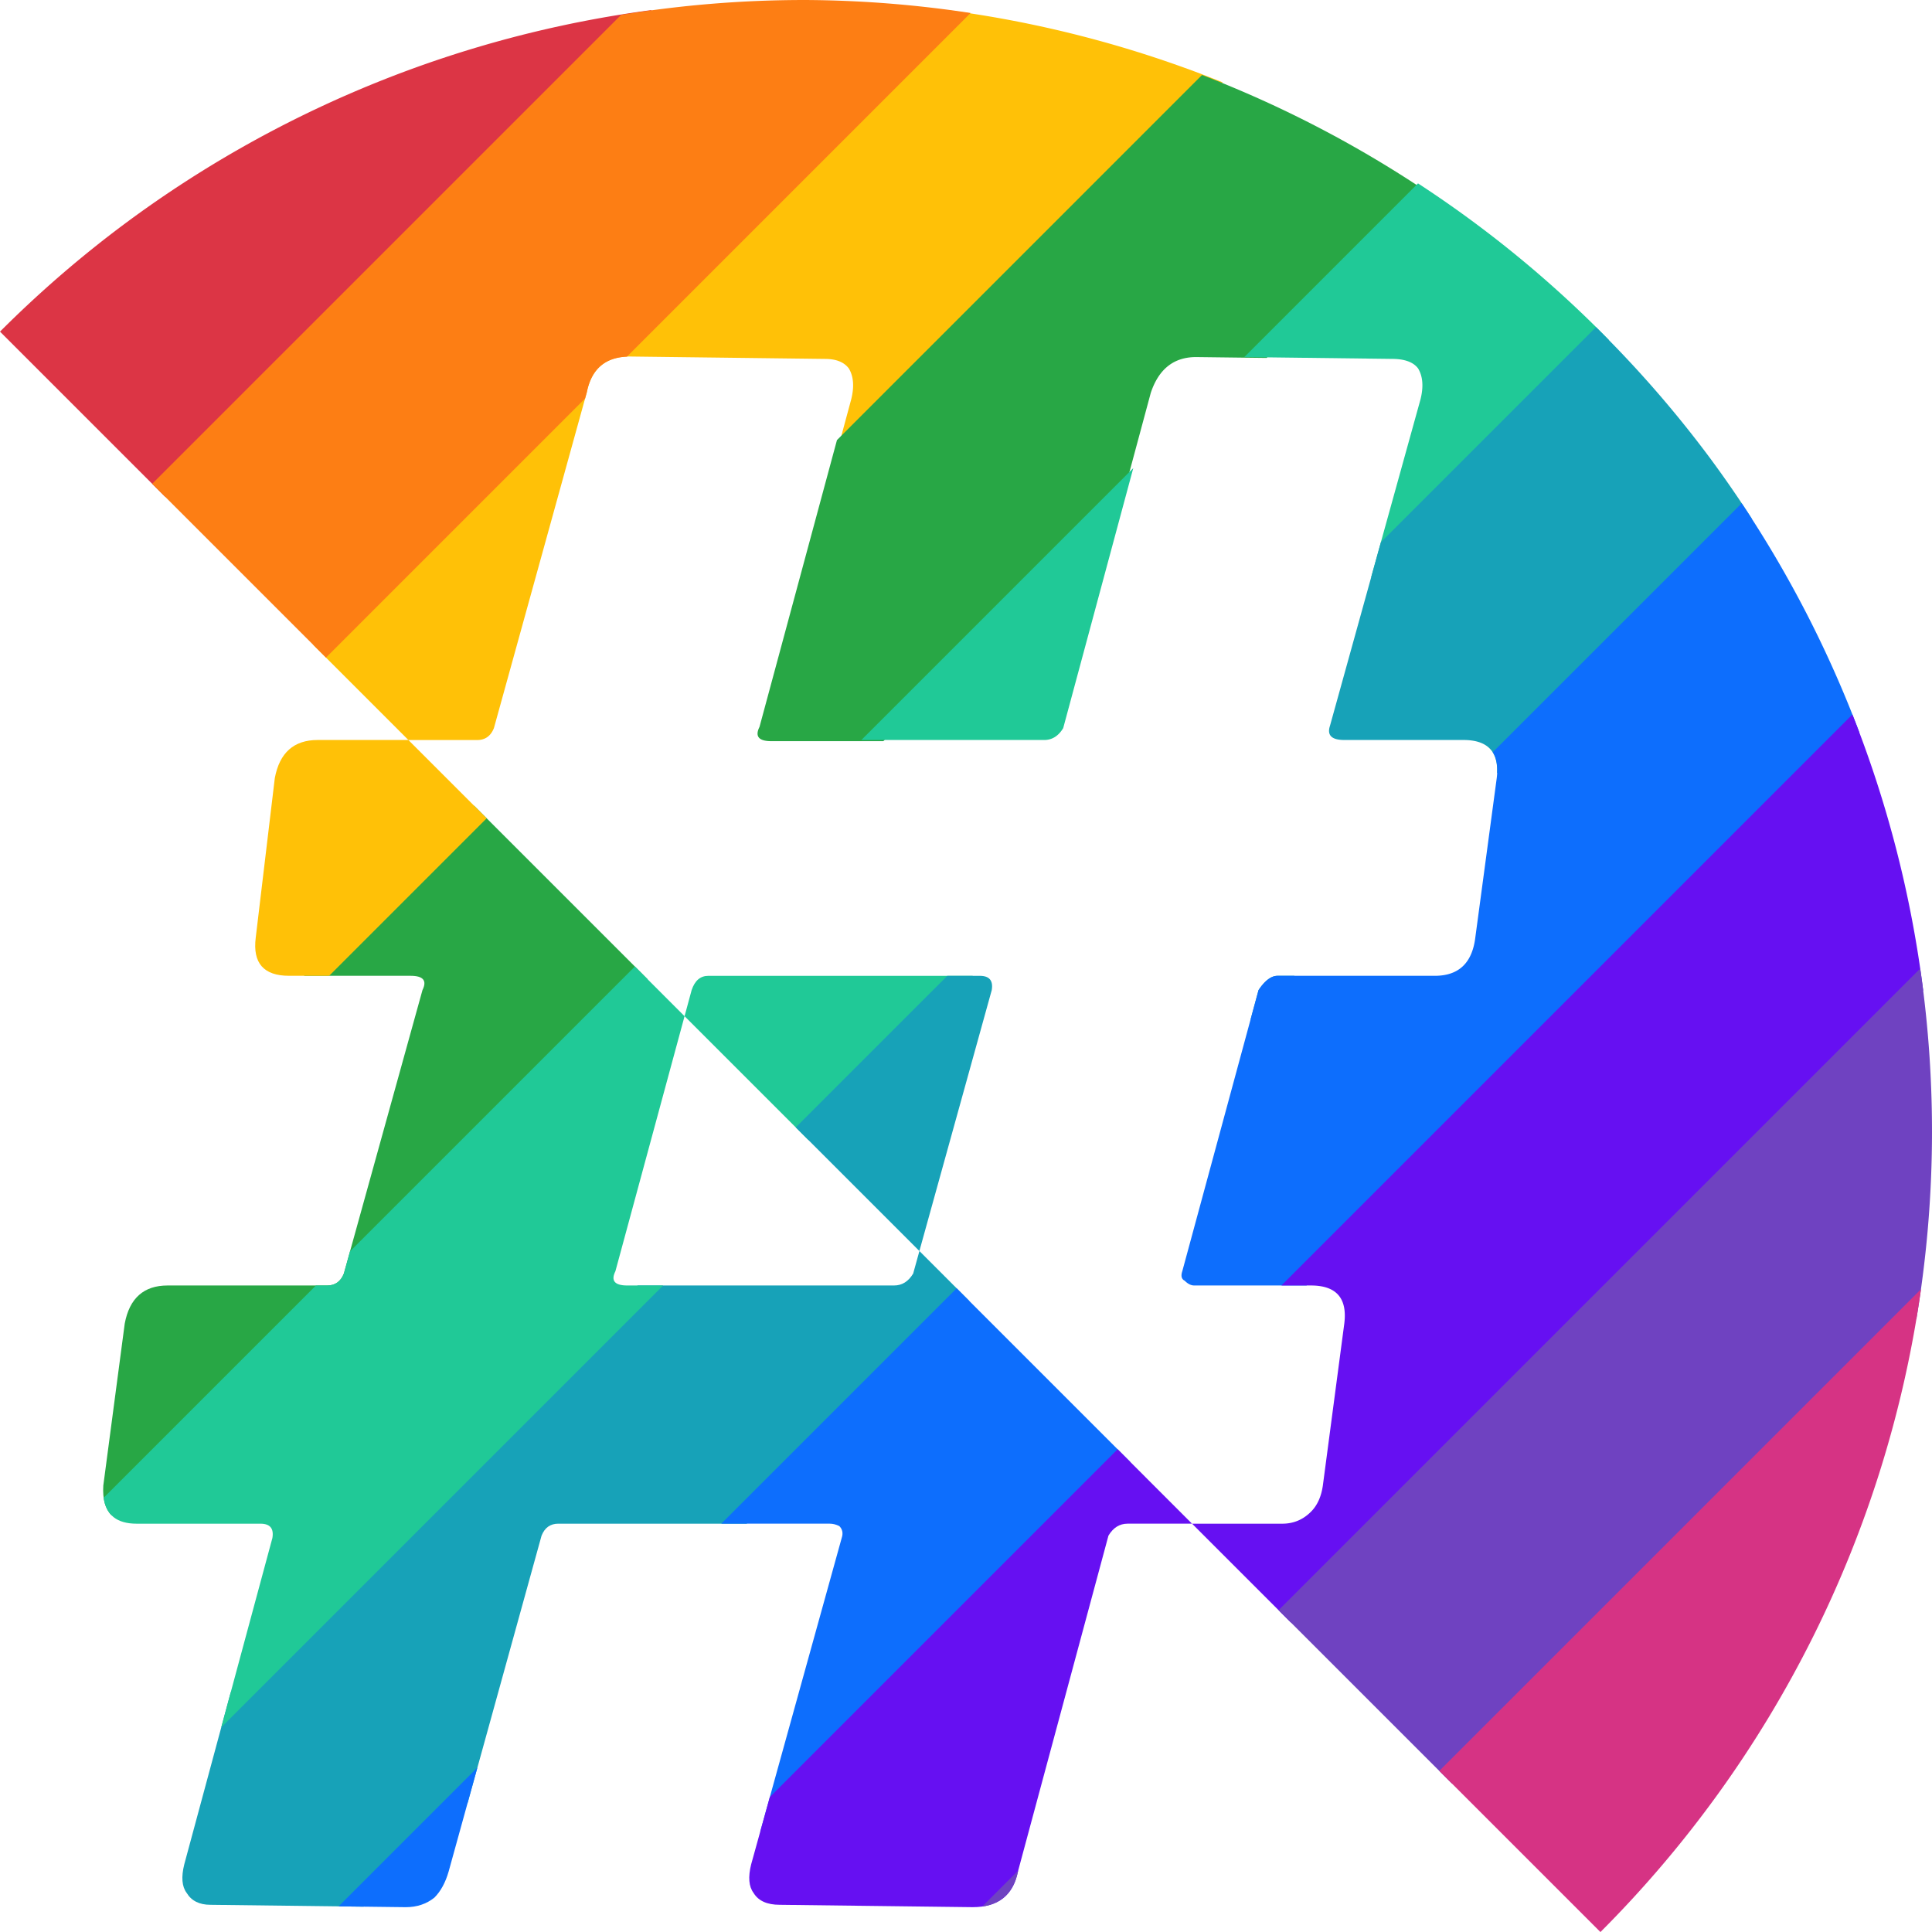 <?xml version="1.0" encoding="UTF-8" standalone="no"?>
<!-- Created with Inkscape (http://www.inkscape.org/) -->

<svg
   width="148.296mm"
   height="148.3mm"
   viewBox="0 0 148.296 148.3"
   version="1.1"
   id="svg82920"
   xmlns="http://www.w3.org/2000/svg"
   xmlns:svg="http://www.w3.org/2000/svg">
  <defs
     id="defs82917" />
  <g
     id="layer1"
     transform="translate(194.268,-105.228)">
    <path
       id="path87562"
       style="fill:#17a2b8;stroke-width:2.012;stroke-linecap:round;stroke-linejoin:bevel;paint-order:stroke fill markers"
       d="m -123.696,201.255 -0.479,1.729 c -0.366,0.609 -0.853,0.914 -1.462,0.914 h -19.681 l -31.244,31.244 -3.561,13.186 c -0.244,0.975 -0.183,1.706 0.182,2.194 0.366,0.609 0.976,0.914 1.829,0.914 l 11.757,0.144 7.988,-7.988 5.669,-20.495 c 0.244,-0.609 0.671,-0.915 1.28,-0.915 h 14.461 l 17.094,-17.094 z" />
    <path
       id="path84789"
       style="fill:#28a745;stroke-width:2.011;stroke-linecap:round;stroke-linejoin:bevel;paint-order:stroke fill markers"
       d="m -157.879,167.072 -13.057,13.057 h 8.181 c 0.975,0 1.279,0.366 0.914,1.098 l -6.033,21.758 c -0.244,0.609 -0.669,0.914 -1.278,0.914 h -12.251 c -1.828,0 -2.926,0.975 -3.291,2.925 l -1.645,12.433 c -0.065,1.034 0.148,1.792 0.631,2.278 l 41.146,-41.146 z" />
    <g
       aria-label="#"
       id="g84797"
       style="font-size:55.952px;line-height:1.25;font-family:Barlow;-inkscape-font-specification:'Barlow, Normal';font-variant-ligatures:none;fill:#f2f2f2;fill-opacity:1;stroke-width:2.331"
       clip-path="none"
       transform="matrix(-3.268,0,0,-3.268,299.761,745.59)" />
    <path
       id="path85070"
       style="fill:#ffc107;stroke-width:2.011;stroke-linecap:round;stroke-linejoin:bevel;paint-order:stroke fill markers"
       d="m -121.51,106.008 -48.716,48.716 7.307,7.307 h 5.283 c 0.609,0 1.036,-0.306 1.28,-0.915 l 7.131,-25.78 c 0.366,-1.828 1.463,-2.742 3.291,-2.742 l 14.991,0.184 c 0.853,0 1.463,0.243 1.829,0.731 0.366,0.609 0.426,1.401 0.182,2.376 l -1.545,5.721 30.057,-30.057 a 86.893,86.893 0 0 0 -21.091,-5.54 z" />
    <path
       id="path85315"
       style="fill:#ffc107;stroke-width:2.011;stroke-linecap:round;stroke-linejoin:bevel;paint-order:stroke fill markers"
       d="m -169.885,162.028 c -1.828,0 -2.924,0.976 -3.29,2.926 l -1.464,12.249 c -0.244,1.95 0.61,2.925 2.56,2.925 h 3.078 l 12.089,-12.089 -6.012,-6.012 z" />
    <g
       aria-label="#"
       id="g85319"
       style="font-size:55.952px;line-height:1.25;font-family:Barlow;-inkscape-font-specification:'Barlow, Normal';font-variant-ligatures:none;fill:#f2f2f2;fill-opacity:1;stroke-width:2.331"
       clip-path="none"
       transform="matrix(-3.268,0,0,-3.268,220.386,745.59)" />
    <path
       id="path85601"
       style="fill:#dc3545;stroke-width:2.015;stroke-linecap:round;stroke-linejoin:bevel;paint-order:stroke fill markers"
       d="m -144.239,105.999 a 86.893,86.893 0 0 0 -40.348,16.325 86.893,86.893 0 0 0 -9.681,8.359 l 12.673,12.673 z" />
    <path
       id="path85947"
       style="fill:#fd7e14;stroke-width:2.015;stroke-linecap:round;stroke-linejoin:bevel;paint-order:stroke fill markers"
       d="m -132.435,105.229 a 86.893,86.893 0 0 0 -14.161,1.143 l -35.991,35.992 13.341,13.341 19.888,-19.889 0.133,-0.481 c 0.351,-1.753 1.381,-2.656 3.076,-2.729 l 26.381,-26.381 a 86.893,86.893 0 0 0 -12.667,-0.997 z" />
    <path
       id="path84448"
       style="fill:#28a745;stroke-width:7.601;stroke-linecap:round;stroke-linejoin:bevel;paint-order:stroke fill markers"
       d="M -530.451,21.725 -636.191,127.467 -658.625,210.539 c -1.382,2.764 -0.233,4.143 3.453,4.143 H -622.75 l 68.811,-68.809 8.645,-32.082 c 2.303,-6.91 6.677,-10.365 13.127,-10.365 l 20.422,0.252 47.447,-47.447 a 328.415,328.415 0 0 0 -66.152,-34.506 z"
       transform="matrix(0.265,0,0,0.265,38.566,105.228)" />
    <g
       aria-label="#"
       id="g86331"
       style="font-size:55.952px;line-height:1.25;font-family:Barlow;-inkscape-font-specification:'Barlow, Normal';font-variant-ligatures:none;fill:#f2f2f2;fill-opacity:1;stroke-width:2.331"
       clip-path="none"
       transform="matrix(-3.268,0,0,-3.268,532.594,745.59)" />
    <path
       id="path86323"
       style="fill:#20c997;stroke-width:2.013;stroke-linecap:round;stroke-linejoin:bevel;paint-order:stroke fill markers"
       d="m -145.536,179.415 -21.866,21.866 -0.472,1.703 c -0.244,0.609 -0.669,0.914 -1.278,0.914 h -0.866 l -16.294,16.294 c 0.181,1.326 1.023,1.991 2.531,1.991 h 9.509 c 0.731,0 1.035,0.365 0.913,1.096 l -3.926,14.538 33.918,-33.918 h -2.749 c -0.975,0 -1.279,-0.366 -0.914,-1.098 l 5.307,-19.571 z" />
    <path
       id="path86740"
       style="fill:#20c997;stroke-width:2.013;stroke-linecap:round;stroke-linejoin:bevel;paint-order:stroke fill markers"
       d="m -139.9,180.131 c -0.609,0 -1.036,0.365 -1.28,1.096 l -0.542,2.001 9.513,9.513 12.61,-12.61 z" />
    <path
       id="path86594"
       style="fill:#20c997;stroke-width:2.013;stroke-linecap:round;stroke-linejoin:bevel;paint-order:stroke fill markers"
       d="m -85.424,119.303 -13.333,13.333 11.328,0.14 c 0.975,0 1.646,0.245 2.011,0.733 0.366,0.609 0.428,1.401 0.184,2.376 l -3.793,13.673 18.244,-18.244 a 86.893,86.893 0 0 0 -14.643,-12.01 z m -21.856,21.856 -20.87,20.87 h 14.028 c 0.609,0 1.098,-0.304 1.464,-0.914 z" />
    <path
       id="path87544"
       style="fill:#17a2b8;stroke-width:2.012;stroke-linecap:round;stroke-linejoin:bevel;paint-order:stroke fill markers"
       d="m -71.763,130.342 -16.512,16.512 -3.905,14.078 c -0.244,0.731 0.122,1.096 1.098,1.096 h 9.142 c 1.818,0 2.67,0.859 2.582,2.554 l 19.551,-19.551 a 86.893,86.893 0 0 0 -3.223,-4.667 86.893,86.893 0 0 0 -8.732,-10.023 z m -24.44,49.787 c -0.488,0 -0.975,0.366 -1.462,1.098 l -0.619,2.28 3.378,-3.378 z" />
    <path
       id="path87554"
       style="fill:#17a2b8;stroke-width:2.012;stroke-linecap:round;stroke-linejoin:bevel;paint-order:stroke fill markers"
       d="m -121.552,180.131 -11.634,11.634 9.488,9.488 5.554,-20.026 c 0.122,-0.731 -0.182,-1.096 -0.913,-1.096 z" />
    <g
       aria-label="#"
       id="g87566"
       style="font-size:55.952px;line-height:1.25;font-family:Barlow;-inkscape-font-specification:'Barlow, Normal';font-variant-ligatures:none;fill:#f2f2f2;fill-opacity:1;stroke-width:2.331"
       clip-path="none"
       transform="matrix(-3.268,0,0,-3.268,-1.864,745.59)" />
    <path
       id="path87834"
       style="fill:#0d6efd;stroke-width:2.011;stroke-linecap:round;stroke-linejoin:bevel;paint-order:stroke fill markers"
       d="m -60.58,143.86 -19.106,19.105 c 0.308,0.479 0.41,1.143 0.304,1.99 l -1.646,12.249 c -0.244,1.95 -1.28,2.925 -3.109,2.925 h -12.067 c -0.488,0 -0.975,0.366 -1.462,1.098 l -5.851,21.574 c -0.122,0.366 -0.06,0.611 0.184,0.733 0.244,0.244 0.487,0.365 0.731,0.365 h 8.619 l 42.439,-42.439 a 86.893,86.893 0 0 0 -9.035,-17.6 z" />
    <g
       aria-label="#"
       id="g87846"
       style="font-size:55.952px;line-height:1.25;font-family:Barlow;-inkscape-font-specification:'Barlow, Normal';font-variant-ligatures:none;fill:#f2f2f2;fill-opacity:1;stroke-width:2.331"
       clip-path="none"
       transform="matrix(-3.268,0,0,-3.268,156.886,745.59)" />
    <path
       id="path87842"
       style="fill:#0d6efd;stroke-width:2.011;stroke-linecap:round;stroke-linejoin:bevel;paint-order:stroke fill markers"
       d="m -120.836,204.116 -18.066,18.066 h 8.326 c 0.244,0 0.487,0.062 0.731,0.184 0.244,0.244 0.306,0.548 0.184,0.914 l -6.256,22.553 28.399,-28.399 z m -36.789,36.789 -10.651,10.651 5.155,0.063 c 0.853,0 1.586,-0.245 2.195,-0.733 0.488,-0.488 0.852,-1.158 1.096,-2.011 z" />
    <path
       id="path88171"
       style="fill:#6610f2;stroke-width:2.009;stroke-linecap:round;stroke-linejoin:bevel;paint-order:stroke fill markers"
       d="m -52.081,160.073 -43.826,43.826 h 2.264 c 1.95,0 2.804,0.975 2.56,2.925 l -1.646,12.433 c -0.122,0.853 -0.426,1.524 -0.914,2.011 -0.609,0.609 -1.34,0.915 -2.194,0.915 h -6.93 l 7.59,7.59 48.528,-48.528 a 86.893,86.893 0 0 0 -5.432,-21.172 z" />
    <g
       aria-label="#"
       id="g88183"
       style="font-size:55.952px;line-height:1.25;font-family:Barlow;-inkscape-font-specification:'Barlow, Normal';font-variant-ligatures:none;fill:#f2f2f2;fill-opacity:1;stroke-width:2.331"
       clip-path="none"
       transform="matrix(-3.268,0,0,-3.268,151.594,745.59)" />
    <path
       id="path88179"
       style="fill:#6610f2;stroke-width:2.009;stroke-linecap:round;stroke-linejoin:bevel;paint-order:stroke fill markers"
       d="m -108.48,216.471 -26.699,26.699 -1.431,5.158 c -0.244,0.975 -0.183,1.706 0.182,2.194 0.366,0.609 1.036,0.914 2.011,0.914 l 14.811,0.182 c 1.95,0 3.108,-0.914 3.474,-2.742 l 6.947,-25.779 c 0.366,-0.609 0.855,-0.915 1.465,-0.915 h 4.949 z" />
    <path
       id="path88366"
       style="fill:#6f42c1;stroke-width:2.008;stroke-linecap:round;stroke-linejoin:bevel;paint-order:stroke fill markers"
       d="m -46.877,179.571 -49.252,49.251 13.296,13.296 35.664,-35.664 a 86.893,86.893 0 0 0 0.292,-26.883 z" />
    <g
       aria-label="#"
       id="g88378"
       style="font-size:55.952px;line-height:1.25;font-family:Barlow;-inkscape-font-specification:'Barlow, Normal';font-variant-ligatures:none;fill:#f2f2f2;fill-opacity:1;stroke-width:2.331"
       clip-path="none"
       transform="matrix(-3.268,0,0,-3.268,141.011,745.59)" />
    <path
       id="path88374"
       style="fill:#6f42c1;stroke-width:2.008;stroke-linecap:round;stroke-linejoin:bevel;paint-order:stroke fill markers"
       d="m -116.112,248.807 -2.762,2.762 c 1.511,-0.209 2.426,-1.106 2.744,-2.693 z" />
    <path
       id="path88561"
       style="fill:#d63384;stroke-width:2.011;stroke-linecap:round;stroke-linejoin:bevel;paint-order:stroke fill markers"
       d="m -46.816,204.183 -36.975,36.976 12.369,12.369 a 86.893,86.893 0 0 0 24.606,-49.345 z" />
  </g>
</svg>
